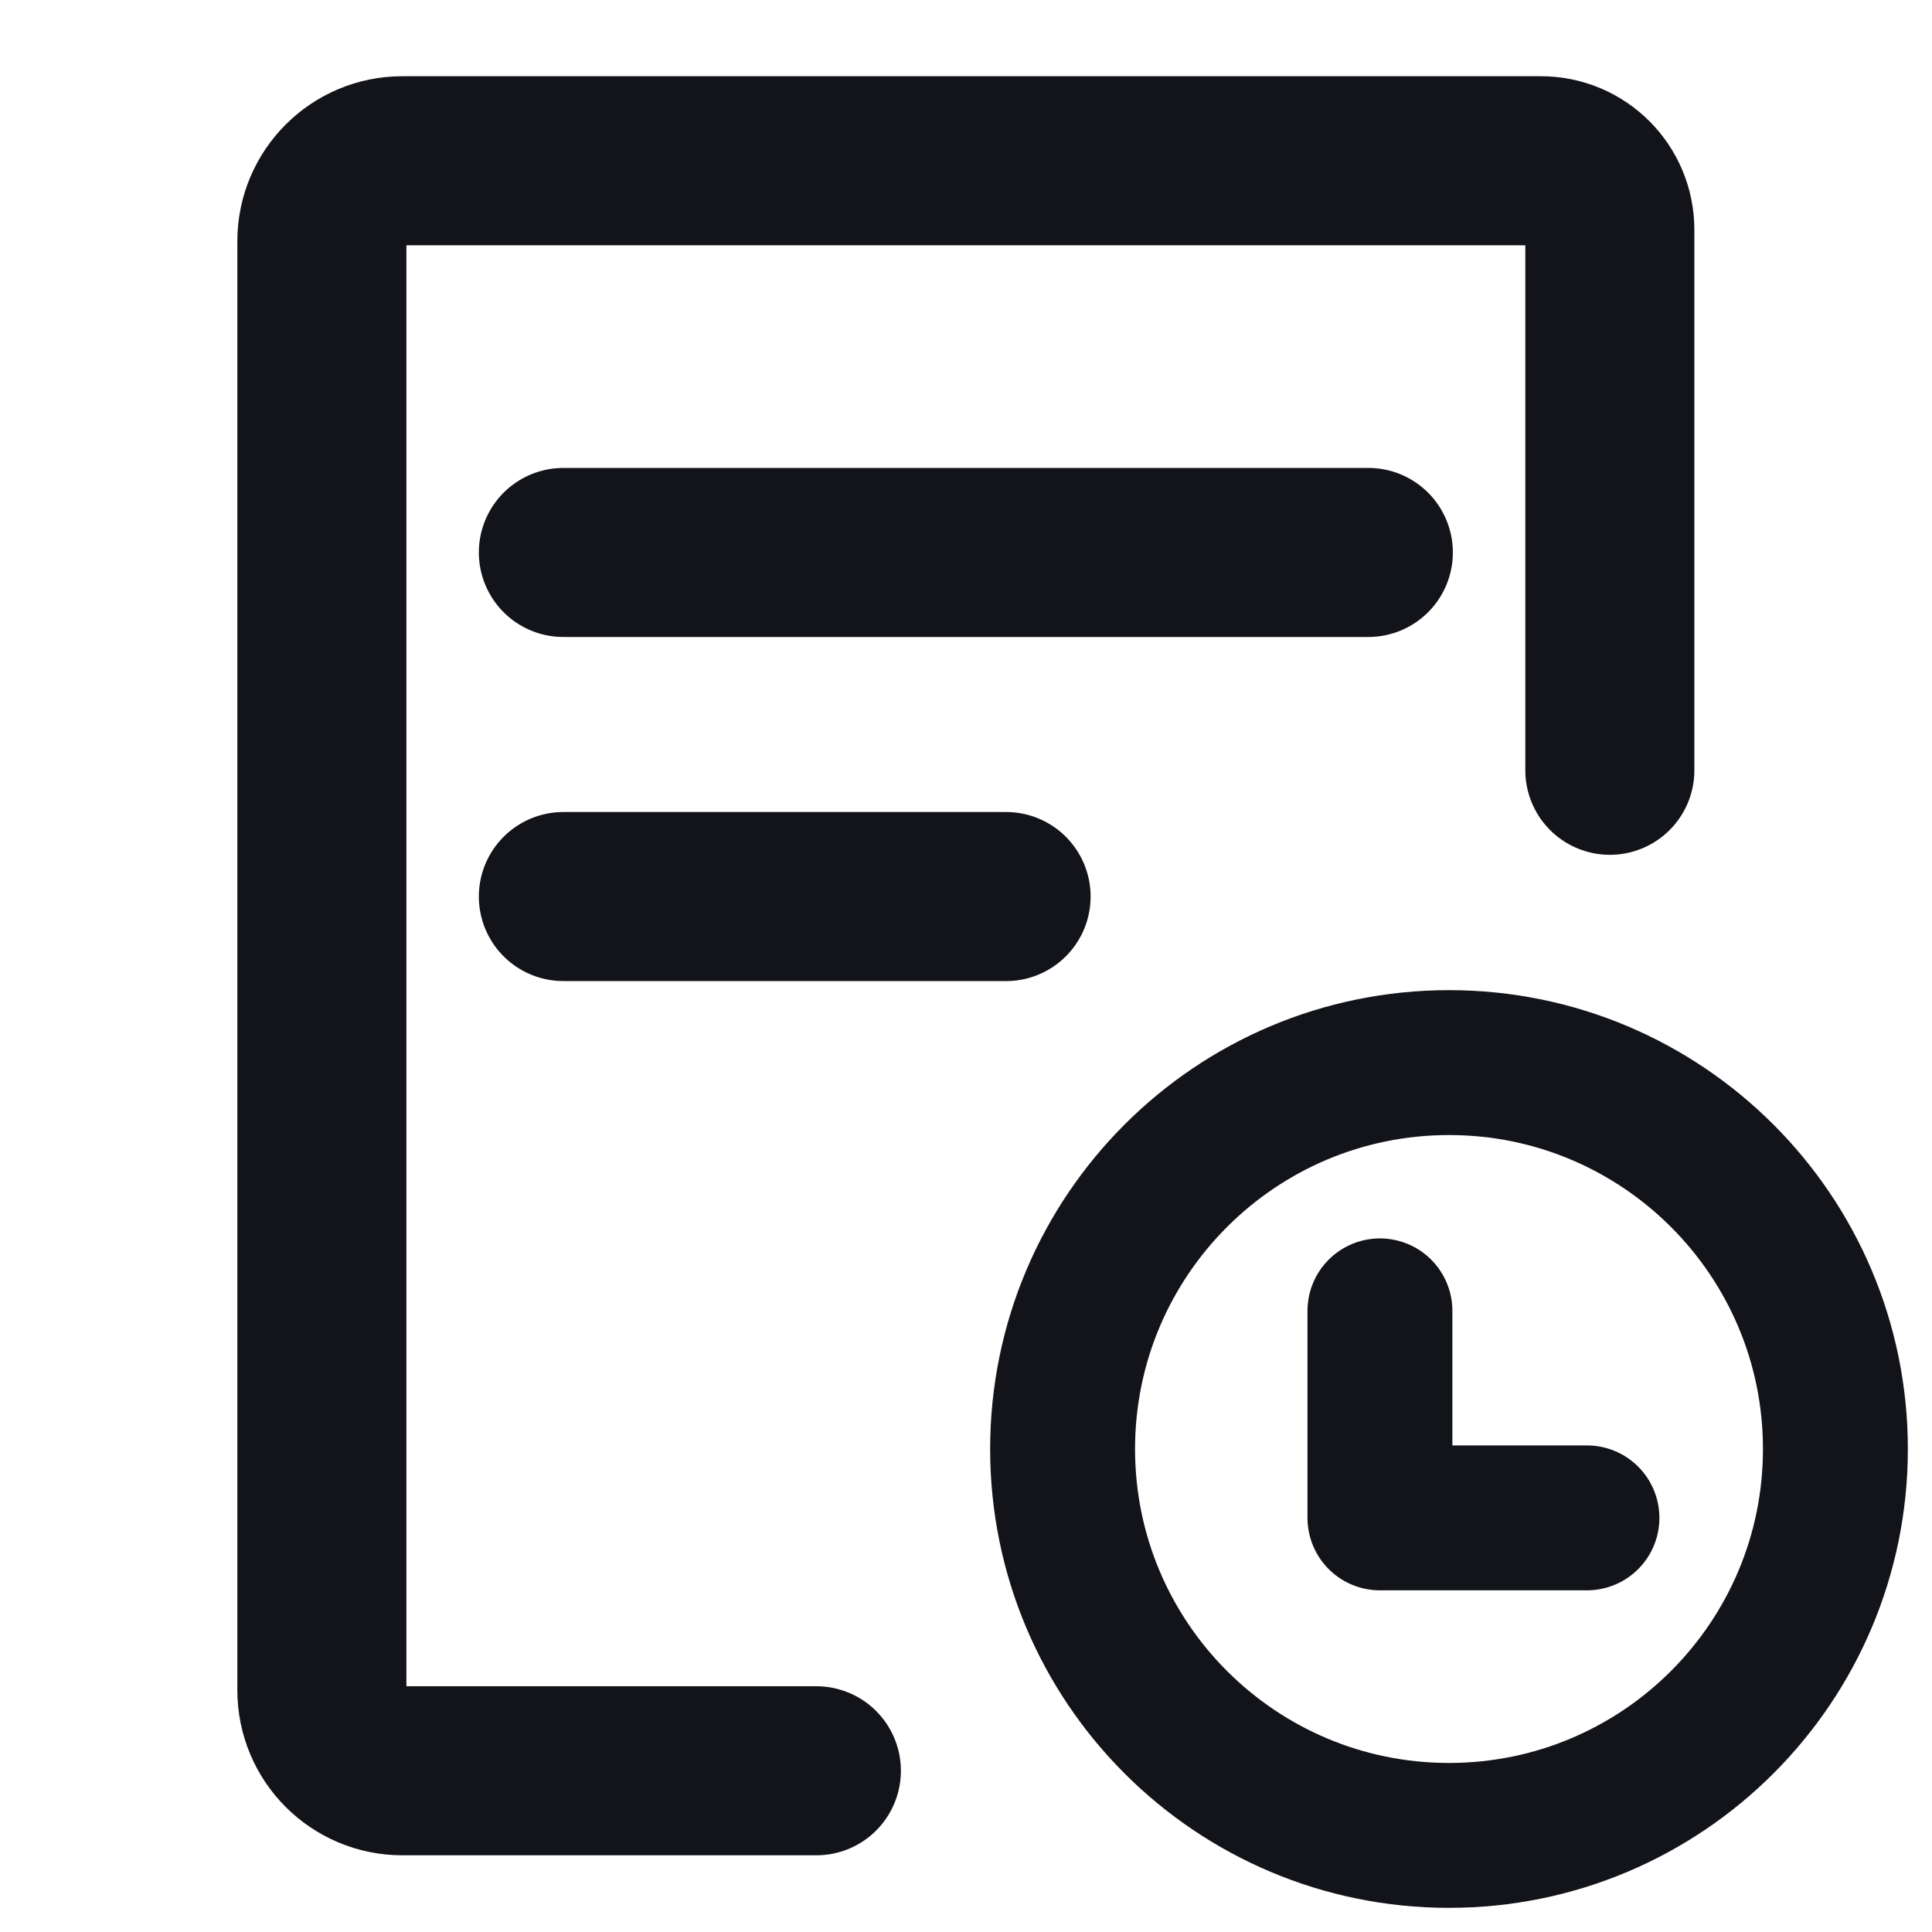<svg width="20" height="20" viewBox="0 0 20 20" fill="none" xmlns="http://www.w3.org/2000/svg">
    <path
        d="M16.665 7.974V2.378C16.665 1.984 16.346 1.664 15.951 1.664H4.165C3.705 1.664 3.332 2.037 3.332 2.497V17.497C3.332 17.958 3.705 18.331 4.165 18.331H8.451"
        stroke="#13141A" stroke-width="1.75" stroke-linecap="round" stroke-linejoin="round" />
    <path d="M10.415 9.281H5.832" stroke="#13141A" stroke-width="1.75" stroke-linecap="round" />
    <path d="M14.165 5.719H5.832" stroke="#13141A" stroke-width="1.75" stroke-linecap="round" />
    <path
        d="M15 19C17.209 19 19 17.209 19 15C19 12.791 17.209 11 15 11C12.791 11 11 12.791 11 15C11 17.209 12.791 19 15 19Z"
        stroke="#13141A" stroke-width="1.5" />
    <path d="M14.285 13.57V15.713H16.428" stroke="#13141A" stroke-width="1.5"
        stroke-linecap="round" stroke-linejoin="round" />
</svg>